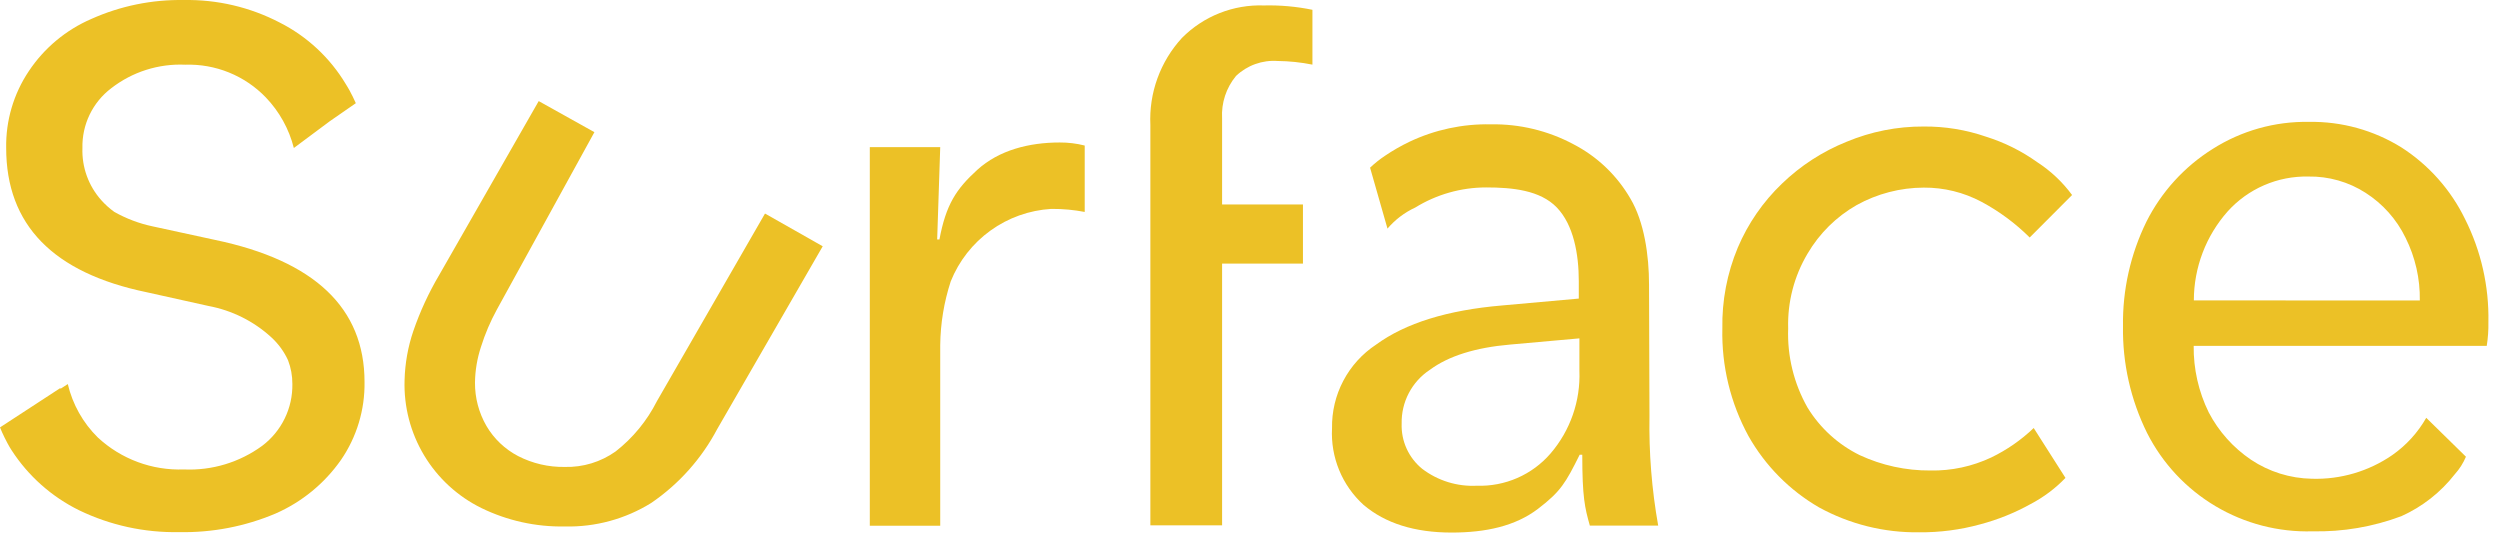 <svg width="176" height="38" viewBox="0 0 176 38" fill="none" xmlns="http://www.w3.org/2000/svg">
<path d="M83.21 2.669C82.453 3.493 81.867 4.459 81.485 5.511C81.103 6.562 80.934 7.679 80.986 8.797V36.984H86.035V18.558H91.728V14.392H86.035V8.331C85.973 7.248 86.323 6.182 87.015 5.347C87.403 4.977 87.864 4.692 88.369 4.511C88.873 4.329 89.41 4.255 89.945 4.293C90.768 4.302 91.588 4.388 92.395 4.55V0.69C91.271 0.459 90.124 0.356 88.976 0.384C87.909 0.347 86.847 0.531 85.854 0.924C84.862 1.317 83.962 1.911 83.21 2.669Z" fill="#ECC126"/>
<path d="M15.142 16.89L10.736 15.934C9.793 15.734 8.886 15.391 8.046 14.917C7.713 14.677 7.406 14.402 7.133 14.096C6.232 13.088 5.755 11.771 5.803 10.419C5.784 9.609 5.957 8.805 6.308 8.075C6.66 7.344 7.18 6.707 7.825 6.216C9.313 5.059 11.164 4.47 13.046 4.555C14.098 4.521 15.145 4.708 16.121 5.104C17.096 5.499 17.977 6.095 18.708 6.853C19.666 7.85 20.348 9.079 20.687 10.419L23.212 8.538L25.05 7.264C24.915 6.957 24.762 6.651 24.603 6.357C24.517 6.21 24.437 6.063 24.345 5.922C23.232 4.064 21.615 2.56 19.682 1.583C17.602 0.502 15.285 -0.041 12.942 0.002C10.701 -0.037 8.479 0.417 6.434 1.332C4.641 2.106 3.11 3.383 2.028 5.009C0.957 6.607 0.401 8.496 0.435 10.419C0.435 15.824 3.732 19.209 10.325 20.573L14.682 21.541C16.326 21.848 17.852 22.607 19.088 23.735C19.589 24.191 19.994 24.743 20.277 25.359C20.482 25.892 20.586 26.46 20.583 27.032C20.597 27.873 20.413 28.705 20.044 29.461C19.676 30.217 19.134 30.875 18.463 31.382C16.868 32.55 14.922 33.138 12.948 33.049C10.71 33.132 8.53 32.323 6.888 30.8C5.842 29.771 5.109 28.466 4.773 27.038L4.253 27.375V27.314L0 30.089C0.098 30.334 0.208 30.573 0.325 30.812C0.441 31.052 0.637 31.425 0.815 31.695C1.991 33.513 3.639 34.976 5.582 35.929C7.769 36.983 10.172 37.507 12.599 37.461C14.93 37.509 17.246 37.064 19.394 36.156C21.25 35.343 22.847 34.035 24.008 32.375C25.115 30.763 25.693 28.846 25.663 26.891C25.663 21.69 22.156 18.357 15.142 16.89Z" fill="#ECC126"/>
<path d="M53.856 15.034L46.246 28.245C45.55 29.623 44.558 30.831 43.341 31.781C42.298 32.523 41.042 32.906 39.763 32.872C38.62 32.892 37.489 32.629 36.472 32.106C35.547 31.623 34.777 30.891 34.248 29.992C33.709 29.061 33.43 28.003 33.439 26.928C33.451 26.074 33.594 25.227 33.862 24.416C34.148 23.505 34.524 22.624 34.983 21.787L41.846 9.305L37.925 7.117L30.933 19.336C30.187 20.596 29.571 21.928 29.095 23.313C28.719 24.424 28.513 25.584 28.482 26.756C28.421 28.619 28.899 30.459 29.857 32.056C30.816 33.654 32.215 34.941 33.886 35.764C35.715 36.656 37.729 37.101 39.763 37.063C41.912 37.115 44.029 36.538 45.854 35.403C47.799 34.073 49.391 32.289 50.492 30.206L57.919 17.338L53.856 15.034Z" fill="#ECC126"/>
<path d="M68.802 11.956C67.313 13.31 66.596 14.406 66.136 16.858H65.977L66.192 10.356H61.234V37.012H66.192V24.297C66.209 22.77 66.459 21.256 66.933 19.805C67.508 18.373 68.478 17.134 69.73 16.231C70.982 15.328 72.464 14.8 74.004 14.707H74.072C74.841 14.703 75.609 14.775 76.364 14.921V10.246C75.789 10.1 75.198 10.028 74.605 10.031C72.442 10.031 70.328 10.571 68.802 11.956Z" fill="#ECC126"/>
<path d="M175.183 22.674C175.233 20.16 174.669 17.672 173.541 15.425C172.538 13.362 170.986 11.615 169.056 10.376C167.107 9.167 164.853 8.543 162.56 8.58C160.159 8.536 157.798 9.199 155.771 10.486C153.777 11.735 152.164 13.507 151.107 15.609C149.986 17.895 149.421 20.415 149.459 22.962C149.417 25.57 149.999 28.149 151.157 30.487C152.241 32.625 153.912 34.411 155.973 35.636C158.035 36.861 160.402 37.475 162.799 37.405C164.933 37.451 167.057 37.089 169.056 36.339C170.534 35.674 171.828 34.658 172.824 33.379C173.15 33.017 173.413 32.602 173.602 32.153L170.808 29.414C170.215 30.454 169.399 31.35 168.418 32.037C166.757 33.182 164.773 33.766 162.756 33.704C161.227 33.677 159.738 33.212 158.467 32.362C157.216 31.515 156.195 30.372 155.495 29.034C154.779 27.576 154.416 25.971 154.435 24.347H175.067C175.155 23.794 175.194 23.234 175.183 22.674ZM154.447 21.148C154.448 18.837 155.296 16.607 156.831 14.879C157.545 14.088 158.422 13.459 159.401 13.036C160.38 12.613 161.439 12.406 162.505 12.428C163.933 12.403 165.336 12.802 166.537 13.574C167.748 14.348 168.722 15.443 169.35 16.736C170.036 18.106 170.38 19.622 170.355 21.154L154.447 21.148Z" fill="#ECC126"/>
<path d="M116.092 20.04C116.092 17.956 115.749 15.616 114.787 13.992C113.843 12.356 112.451 11.024 110.773 10.156C108.982 9.199 106.976 8.716 104.946 8.753C102.971 8.713 101.014 9.132 99.229 9.978C98.625 10.267 98.043 10.601 97.489 10.977C97.121 11.224 96.775 11.5 96.453 11.804L97.679 16.094C98.215 15.464 98.882 14.958 99.633 14.611C101.133 13.687 102.86 13.197 104.621 13.195C106.46 13.195 108.427 13.385 109.603 14.611C110.78 15.836 111.147 17.889 111.147 19.795V21.02L105.749 21.504C101.901 21.831 98.943 22.75 96.876 24.262C95.904 24.902 95.111 25.778 94.569 26.808C94.026 27.837 93.754 28.987 93.775 30.151C93.722 31.158 93.893 32.164 94.277 33.097C94.66 34.029 95.247 34.865 95.993 35.543C97.525 36.842 99.592 37.492 102.195 37.492C104.584 37.492 106.674 37.044 108.279 35.819C109.885 34.593 110.228 33.98 111.209 32.013H111.392C111.392 35.004 111.57 35.745 111.925 37.001H116.736C116.283 34.453 116.078 31.868 116.123 29.28L116.092 20.04ZM111.19 26.094C111.275 28.226 110.548 30.311 109.156 31.928C108.516 32.669 107.718 33.257 106.821 33.649C105.924 34.041 104.95 34.228 103.972 34.195C102.589 34.265 101.226 33.844 100.124 33.006C99.652 32.623 99.276 32.136 99.025 31.583C98.774 31.03 98.655 30.427 98.677 29.82C98.661 29.073 98.833 28.335 99.18 27.674C99.526 27.013 100.034 26.45 100.657 26.039C101.976 25.062 103.865 24.468 106.325 24.256L111.19 23.821V26.094Z" fill="#ECC126"/>
<path d="M130.715 14.434C132.16 13.635 133.783 13.213 135.433 13.208C136.85 13.198 138.246 13.542 139.496 14.207C140.744 14.875 141.887 15.722 142.891 16.72L145.875 13.729C145.204 12.818 144.374 12.035 143.424 11.419C142.325 10.634 141.109 10.028 139.821 9.624C138.408 9.136 136.922 8.894 135.427 8.907C133.566 8.897 131.722 9.262 130.004 9.979C128.308 10.66 126.76 11.663 125.445 12.933C124.115 14.208 123.058 15.74 122.339 17.436C121.587 19.237 121.218 21.173 121.254 23.123C121.193 25.765 121.827 28.377 123.092 30.697C124.271 32.785 125.987 34.52 128.062 35.722C130.22 36.905 132.648 37.509 135.109 37.474C136.557 37.487 138.001 37.3 139.398 36.916C140.64 36.589 141.836 36.107 142.958 35.483C143.869 35.006 144.697 34.385 145.409 33.644L143.173 30.133C142.292 30.975 141.285 31.674 140.189 32.204C138.849 32.837 137.381 33.152 135.899 33.123C134.183 33.135 132.486 32.766 130.93 32.045C129.412 31.3 128.137 30.14 127.253 28.699C126.288 27.002 125.815 25.069 125.887 23.117C125.833 21.268 126.307 19.442 127.253 17.853C128.087 16.43 129.281 15.251 130.715 14.434Z" fill="#ECC126"/>
</svg>
